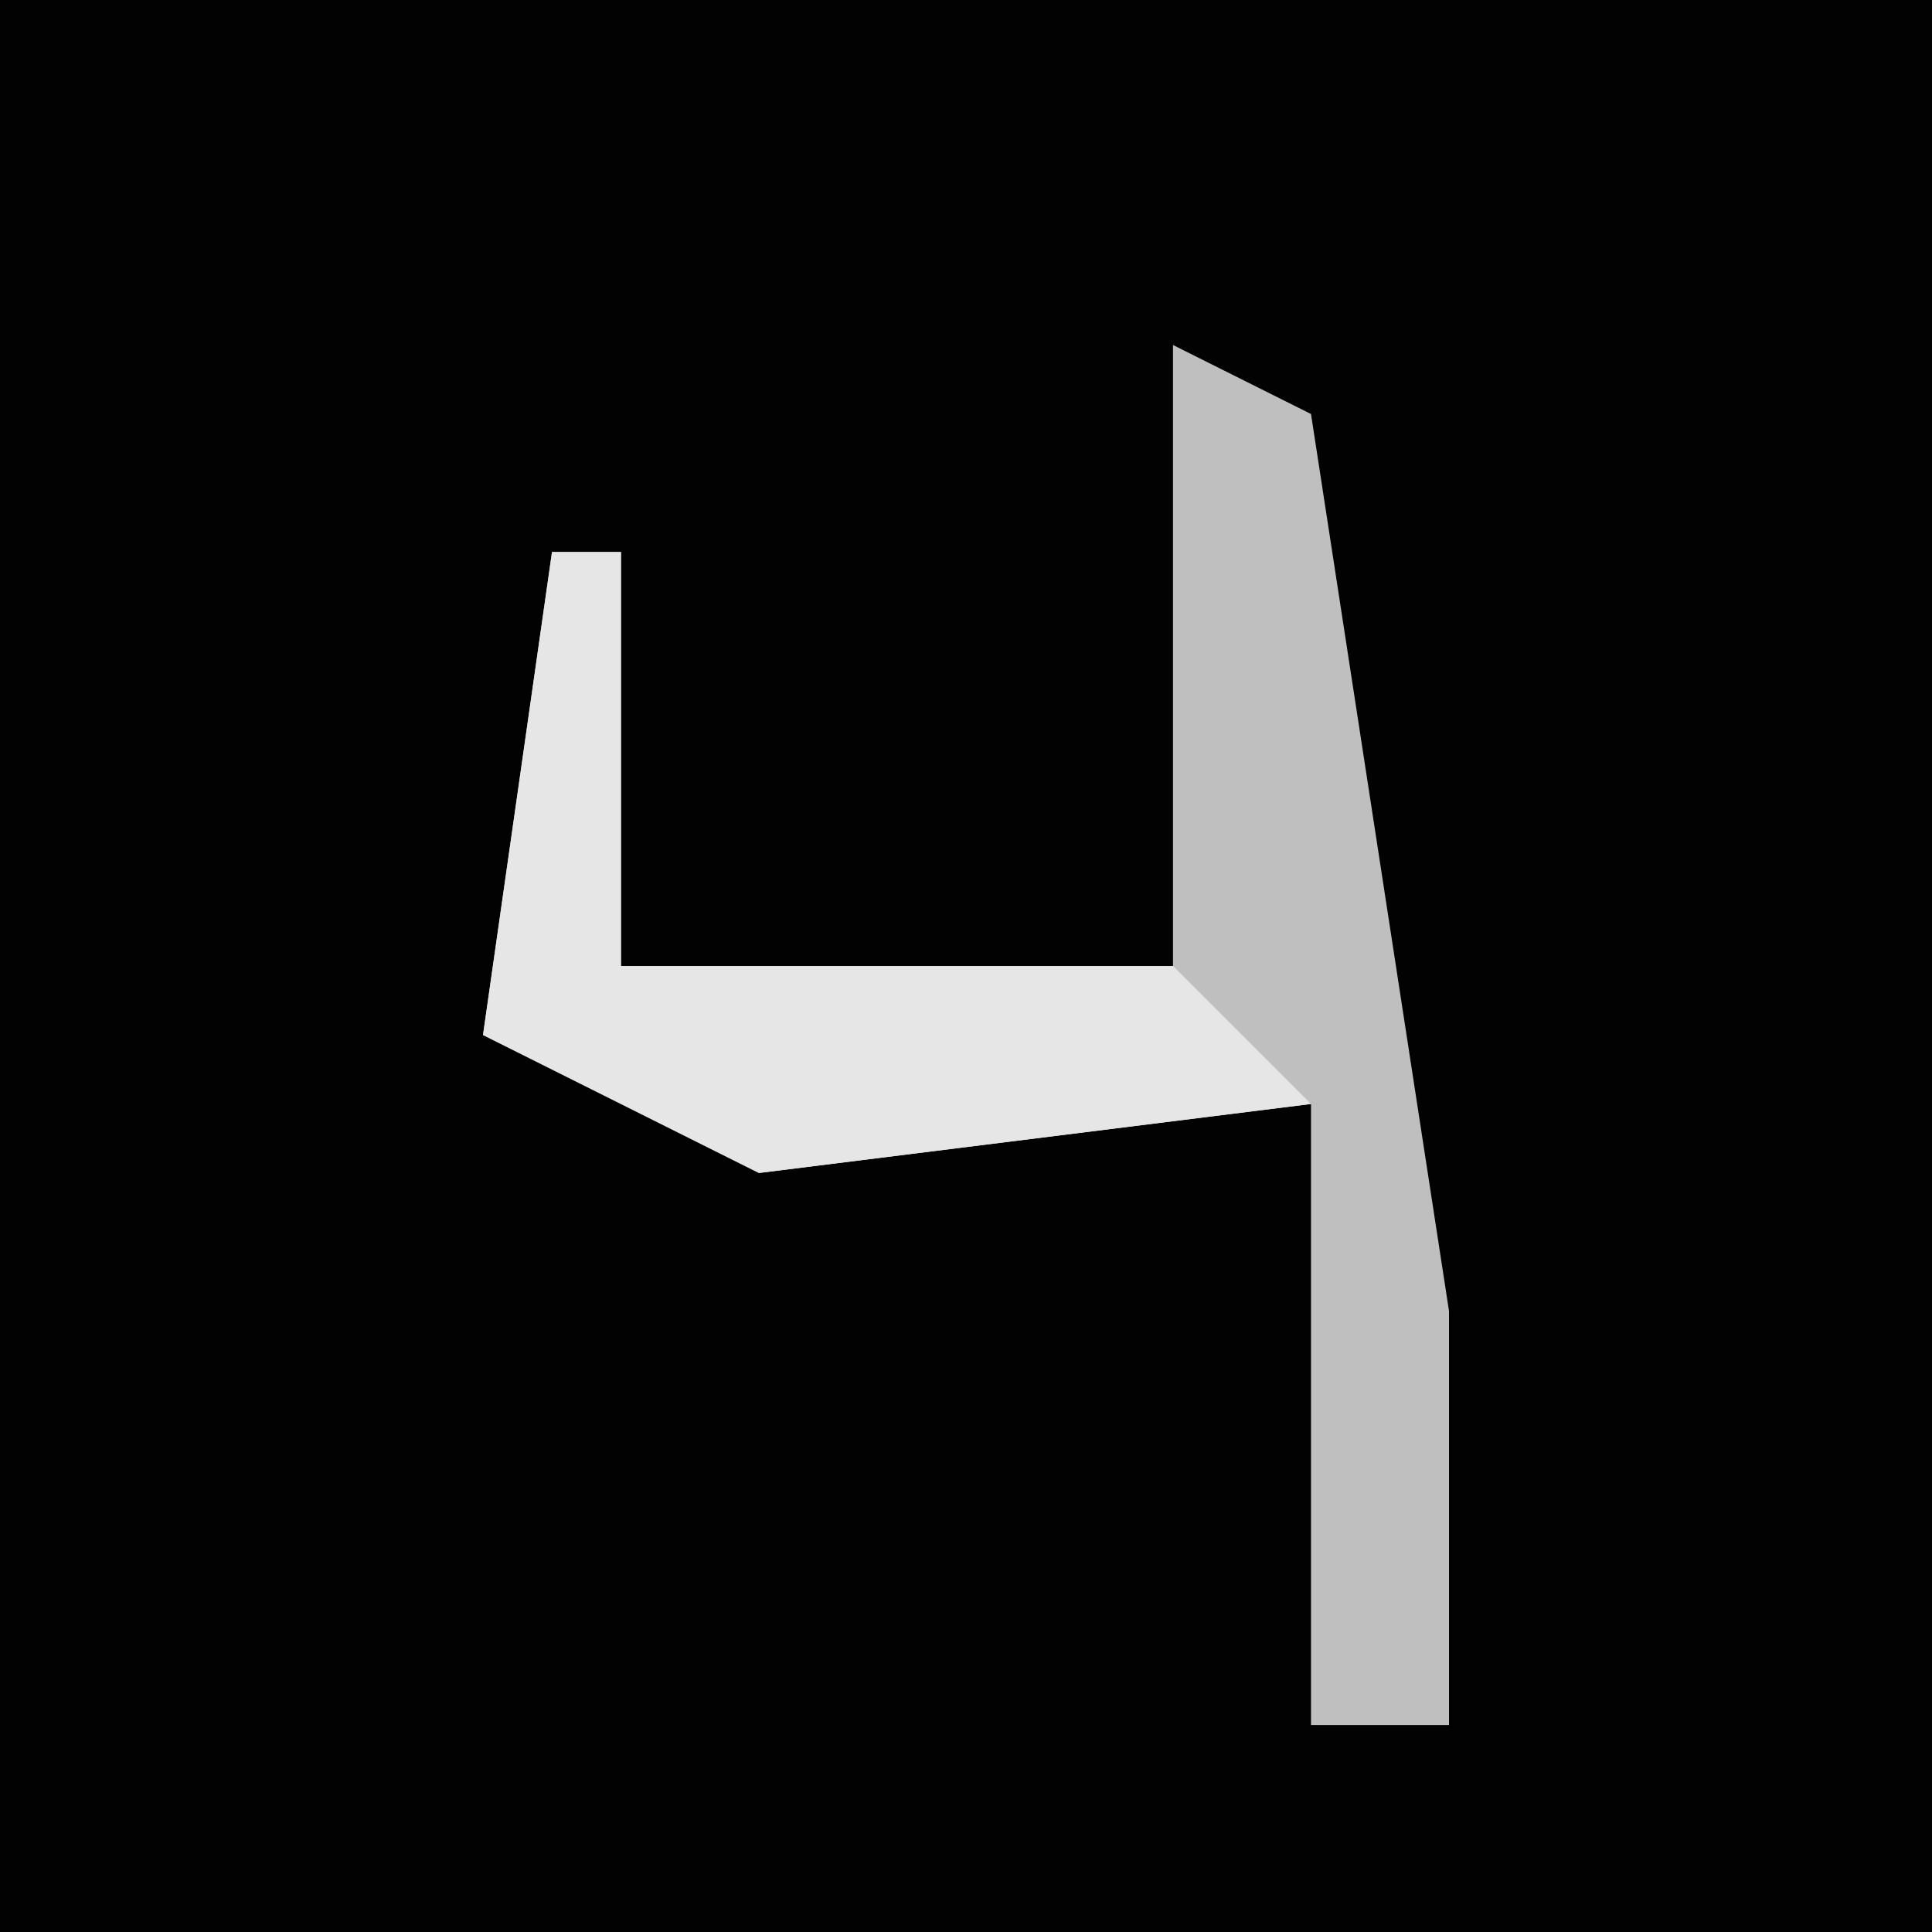 <?xml version="1.0" encoding="UTF-8"?>
<svg version="1.1" xmlns="http://www.w3.org/2000/svg" width="28" height="28">
<path d="M0,0 L28,0 L28,28 L0,28 Z " fill="#020202" transform="translate(0,0)"/>
<path d="M0,0 L2,1 L4,14 L4,20 L2,20 L2,11 L-6,12 L-10,10 L-9,3 L-8,3 L-8,9 L0,9 Z " fill="#BFBFBF" transform="translate(17,5)"/>
<path d="M0,0 L1,0 L1,6 L9,6 L11,8 L3,9 L-1,7 Z " fill="#E6E6E6" transform="translate(8,8)"/>
</svg>

